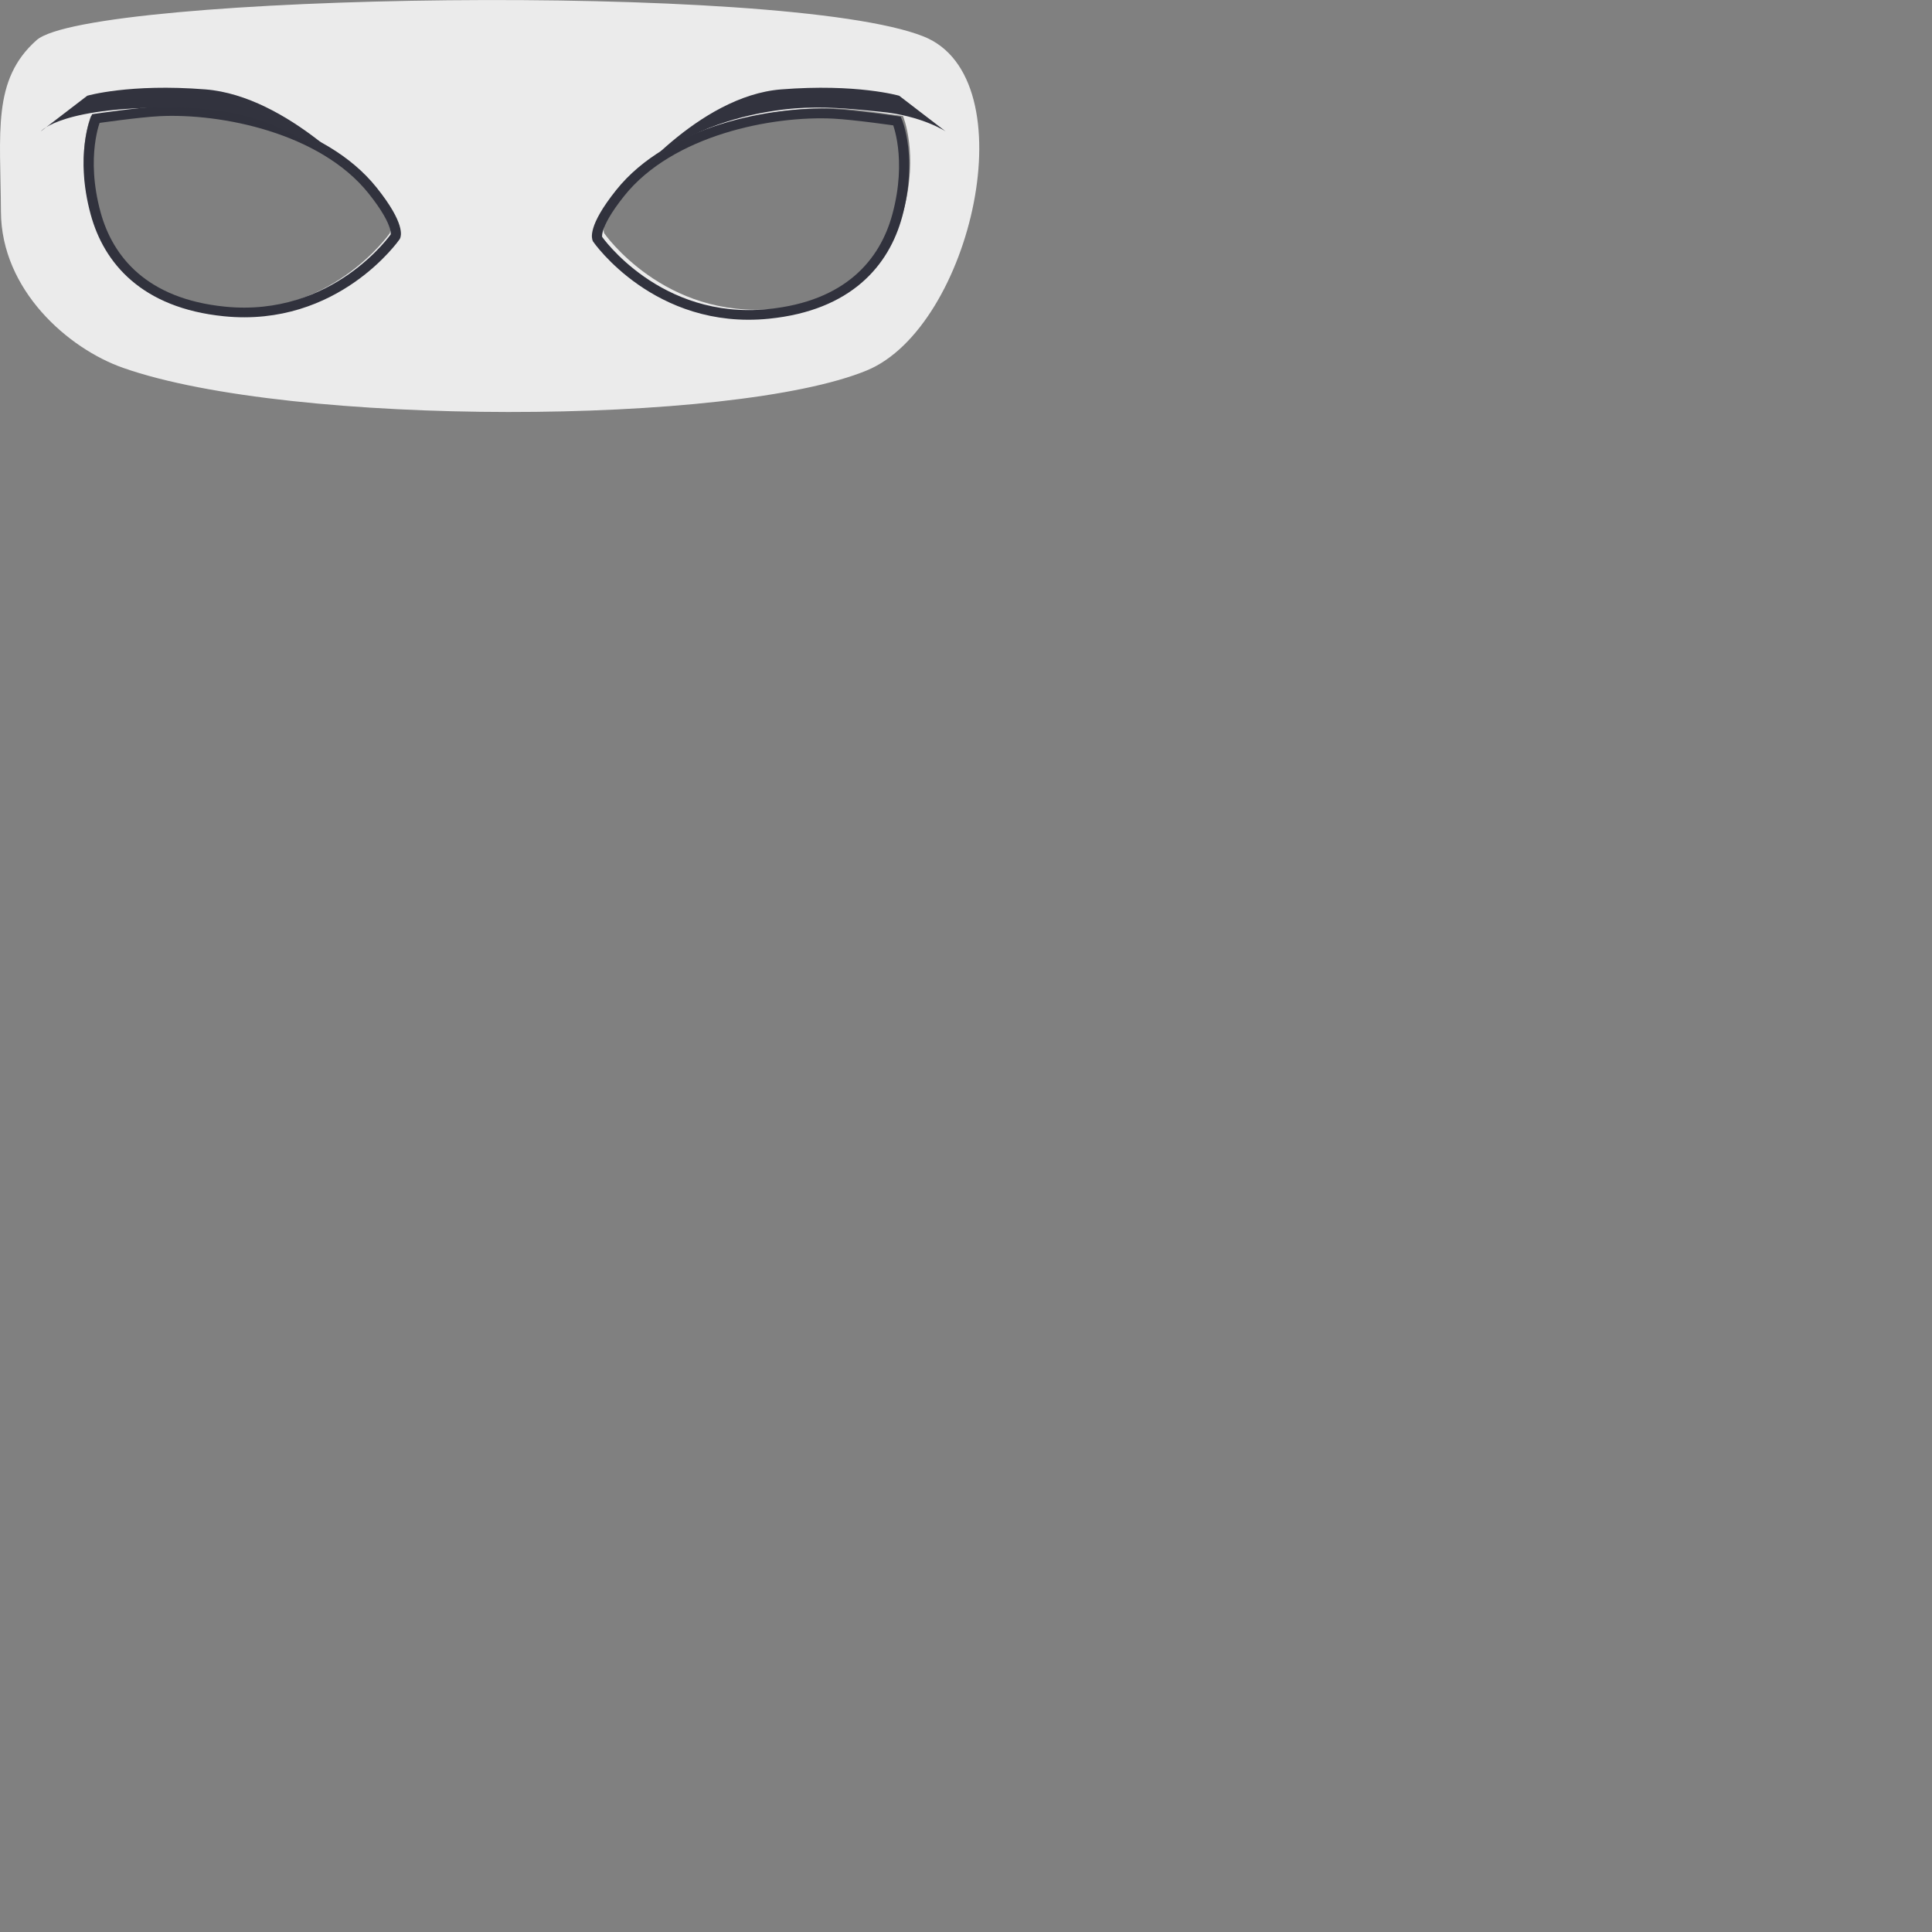 <svg
  viewBox="0 0 220 220"
  xmlns="http://www.w3.org/2000/svg"
  xmlns:serif="http://www.serif.com/"
  fill-rule="evenodd"
  clip-rule="evenodd"
  stroke-linecap="round"
  stroke-miterlimit="10"
>
  <rect x="0" y="0" width="220" height="220" fill="#808080" stroke="none"/>
  <path
    d="M105.167 4.152c11.945 4.75 5.438 33.1-6.44 38.02-15.188 6.29-65.54 6.45-84.698-.28-6.3-2.21-13.88-8.88-13.922-17.78-.044-9.03-1.038-15.02 4.058-19.54 5.96-5.28 85.24-6.69 101.002-.42zm-63.351 17.16c3.225 4.05 2.574 5.24 2.574 5.24s-6.82 9.85-19.484 8.61c-9.121-.89-13.174-5.84-14.596-11.12-1.77-6.58.05-10.83.05-10.83s4.799-.71 7.214-.85c7.082-.38 18.586 1.83 24.242 8.95zm29.552 0c-3.225 4.05-2.574 5.24-2.574 5.24s6.819 9.85 19.485 8.61c9.12-.89 13.174-5.84 14.595-11.12 1.77-6.58-.051-10.83-.051-10.83s-4.798-.71-7.213-.85c-7.082-.38-18.585 1.83-24.242 8.95z"
    fill="#ebebeb"
  />
  <path
    d="M1278.09 1064.6c29.2 35.57 24 46.62 24 46.62s-55.35 91.65-164.93 85.03c-78.92-4.77-115.56-48.19-129.64-95.52-17.533-58.93-3.31-98.11-3.31-98.11s41.1-8.223 61.86-10.278c60.91-6.025 160.81 9.868 212.02 72.258z"
    fill="none"
    stroke="#31323d"
    stroke-width="10"
    transform="matrix(.116 .005 -.004 .11 -101.575 -101.808)"
  />
  <path
    d="M1278.09 1064.6c29.2 35.57 24 46.62 24 46.62s-55.35 91.65-164.93 85.03c-78.92-4.77-115.56-48.19-129.64-95.52-17.533-58.93-3.31-98.11-3.31-98.11s41.1-8.223 61.86-10.278c60.91-6.025 160.81 9.868 212.02 72.258z"
    fill="none"
    stroke="#31323d"
    stroke-width="10"
    transform="matrix(-.116 .005 .004 .11 214.63 -101.528)"
  />
  <path
    d="M41.676 20.965s-8.81-10.035-18.29-10.786c-8.637-.686-13.451.724-13.451.724L4.65 14.956s2.409-2.945 15.95-2.685c5.787.11 10.201 1.382 14.48 4.037 4.099 2.541 6.596 4.657 6.596 4.657z"
    fill="#32333e"
  />
  <path
    d="M71.166 21.496S79.462 10.93 88.94 10.18c8.638-.686 13.452.724 13.452.724l5.284 4.053s-2.734-1.796-7.409-2.23c-2.37-.22-5.242-.58-8.54-.455-4.22.16-10.201 1.382-14.48 4.037-4.099 2.541-6.082 5.188-6.082 5.188z"
    fill="#32333e"
    serif:id="eye-brows"
  />
</svg>
